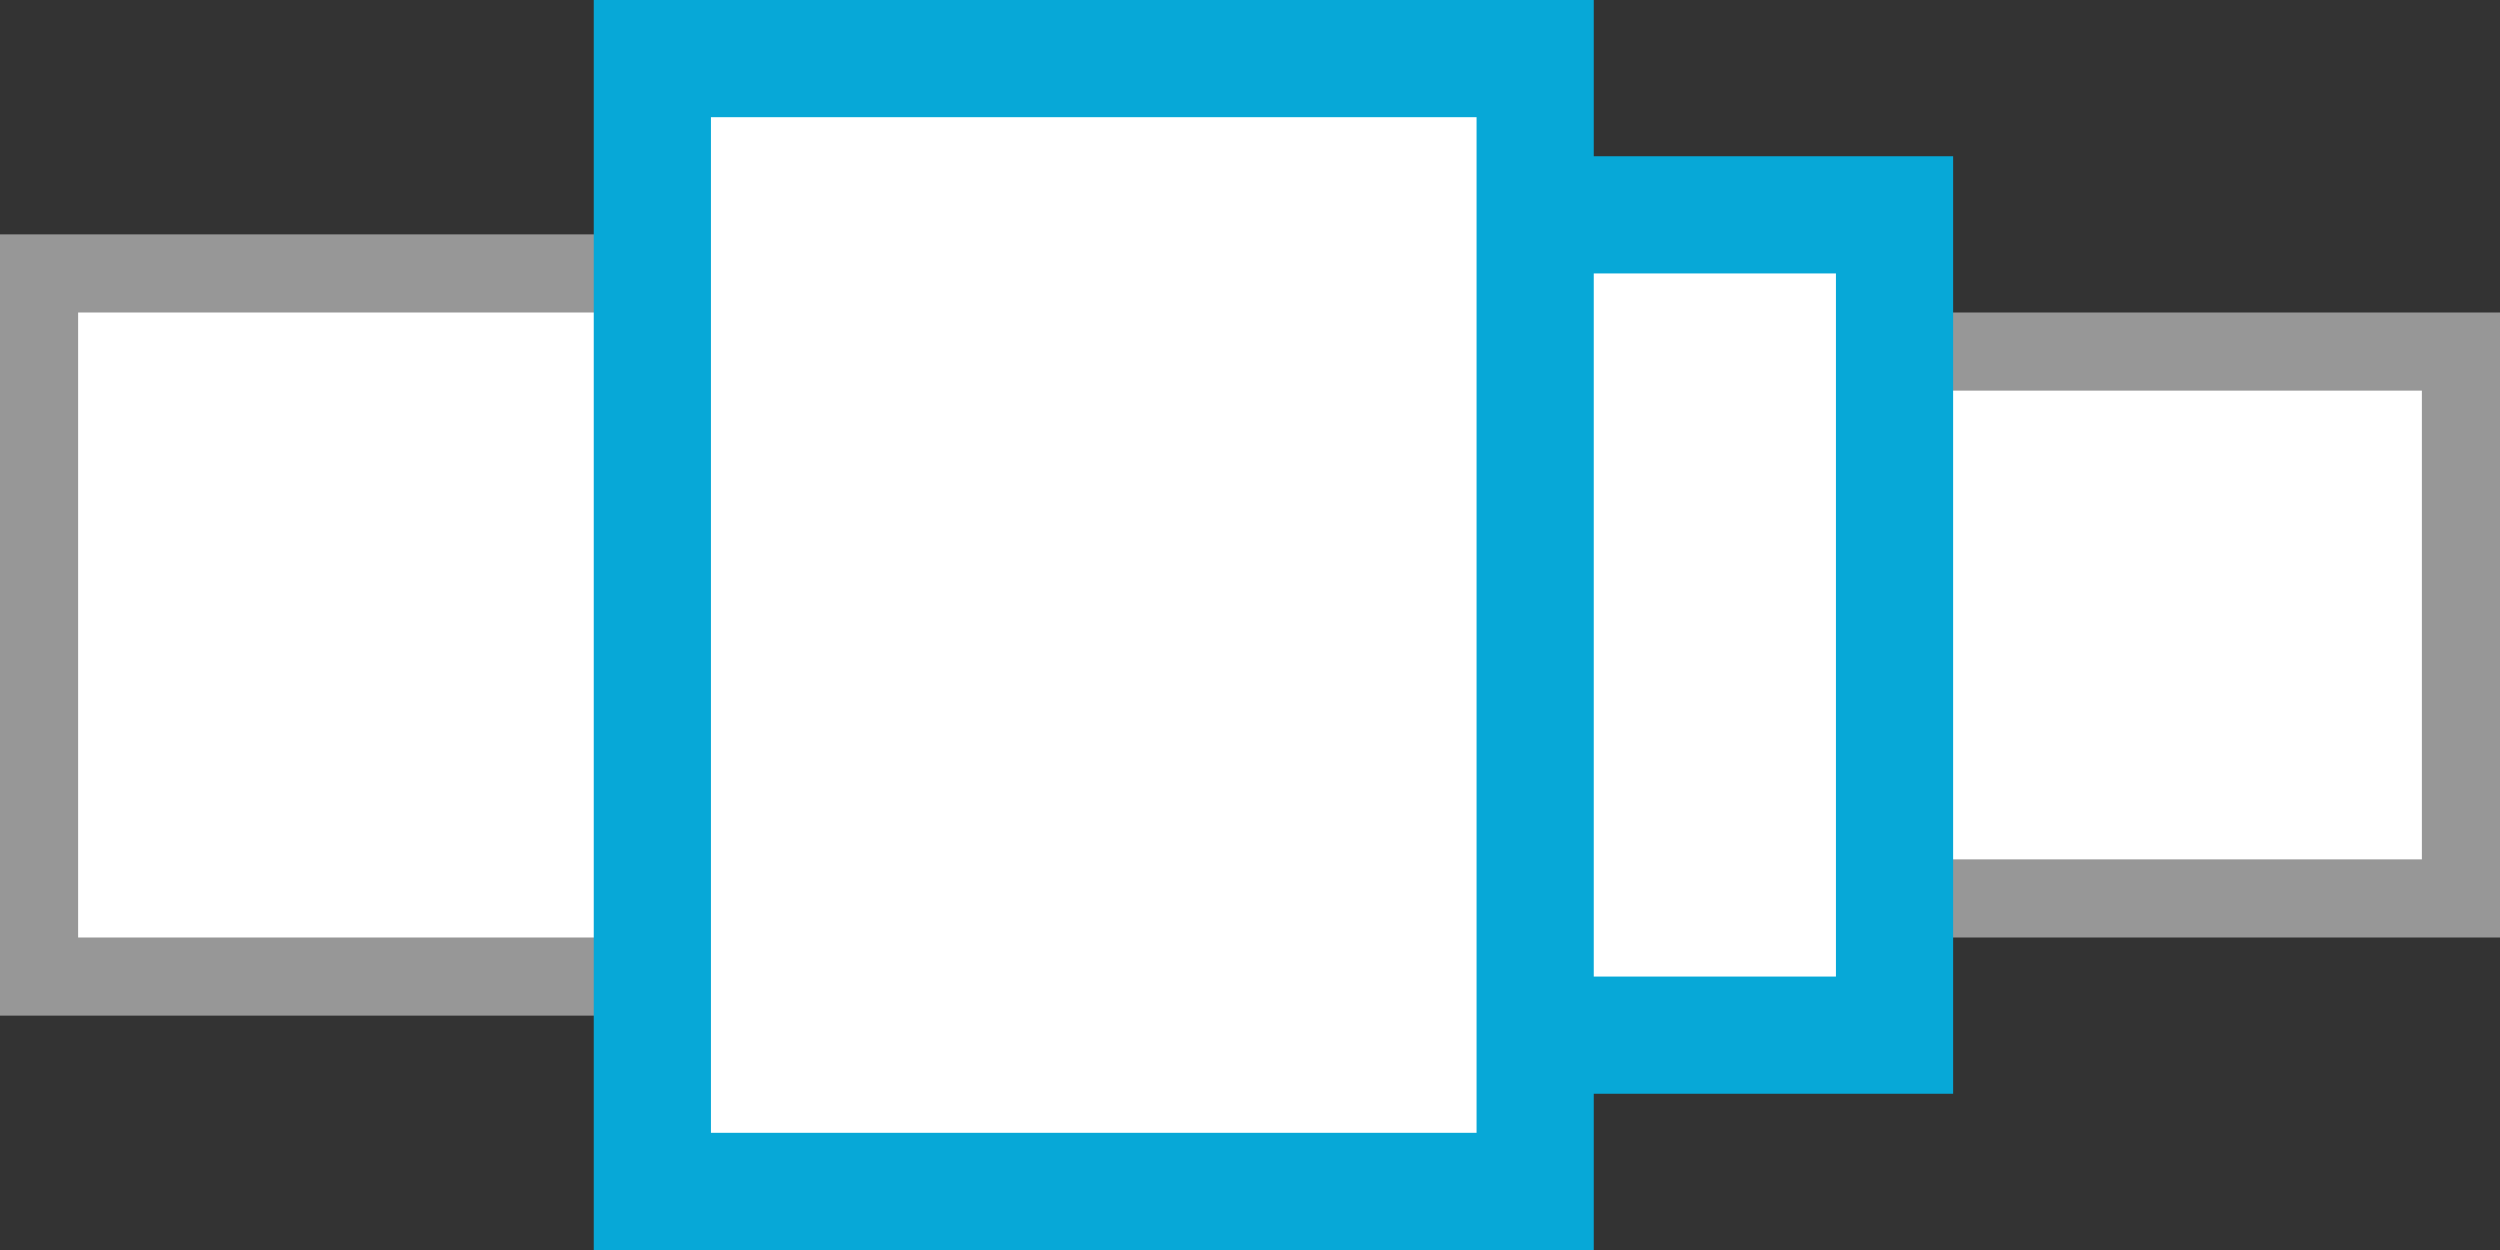 <svg width="32" height="16" viewBox="0 0 32 16" fill="none" xmlns="http://www.w3.org/2000/svg">
<rect x="0" y="0" width="32" height="16" fill="#333333" stroke="none"/>
<path d="M5.542 3.5H0.5V12.5H5.542H12.033H18.5V3.5H12.033H5.542Z" fill="white" stroke="#979797"/>
<path d="M28.208 4.5H31.5V11.5H28.208H23.767H19.5V4.5H23.767H28.208Z" fill="white" stroke="#979797"/>
<path d="M18.75 13.25V2.75H24.25V13.25H18.75Z" fill="white" stroke="#07A8D7" stroke-width="1.5"/>
<rect x="-0.75" y="0.75" width="11.3" height="14.5" transform="matrix(-1 0 0 1 18.9 0)" fill="white" stroke="#07A8D7" stroke-width="1.5"/>
</svg>
